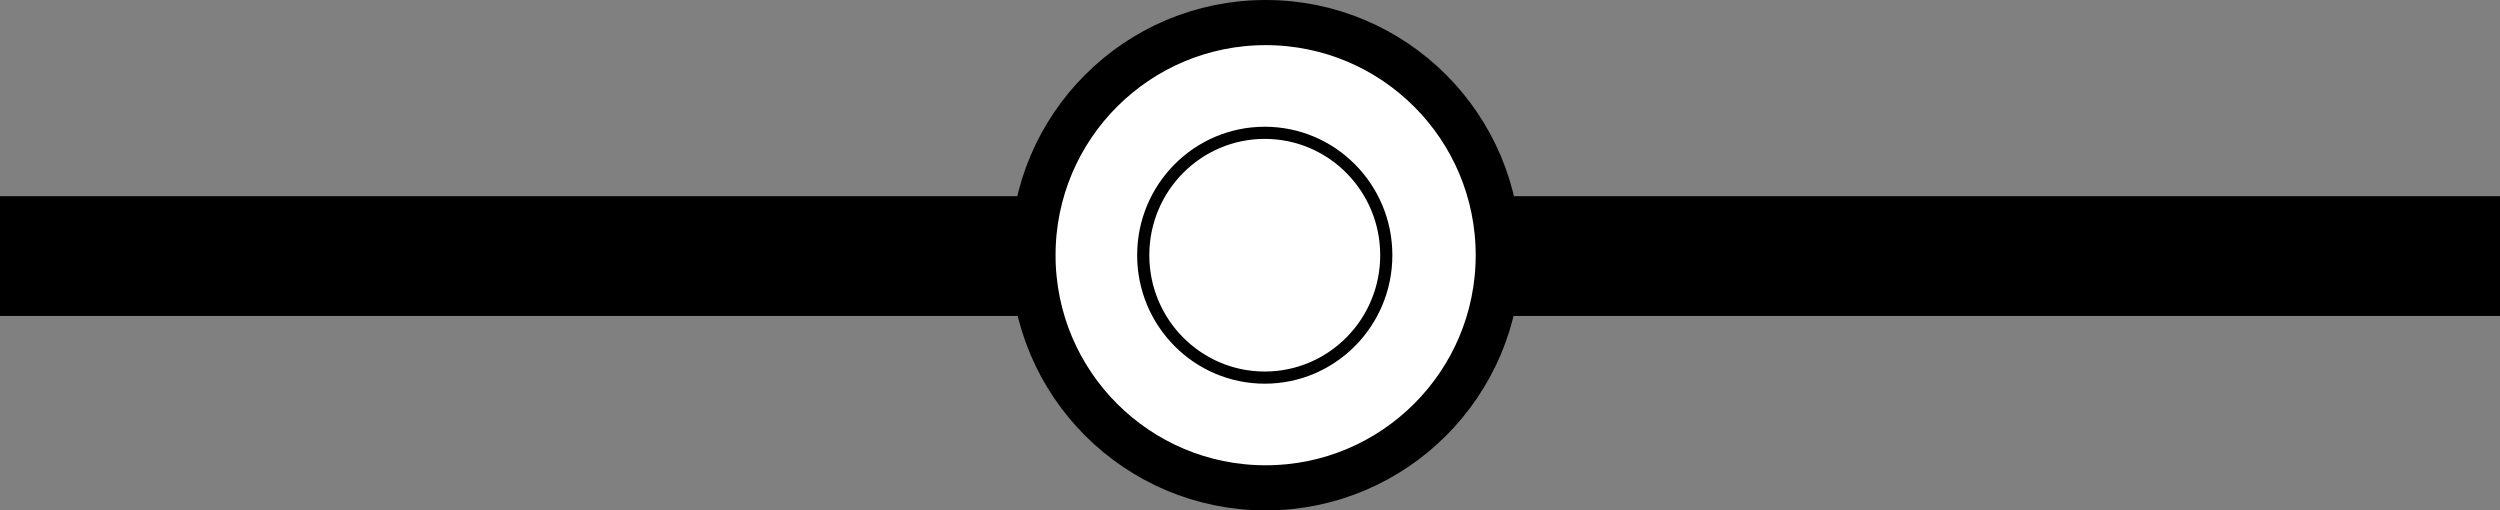 <svg width="1440" height="294" viewBox="0 0 1440 294" fill="none" xmlns="http://www.w3.org/2000/svg">
<rect x="0" y="0" width="1440" height="294" fill="#808080" stroke="none"/>
<rect x="-380" y="113" width="2200" height="69" fill="black"/>
<circle cx="729" cy="147" r="134" fill="white" stroke="black" stroke-width="26"/>
<path d="M798.5 147C798.5 185.958 767.138 217.5 728.5 217.5C689.862 217.5 658.5 185.958 658.5 147C658.5 108.042 689.862 76.5 728.5 76.5C767.138 76.5 798.5 108.042 798.5 147Z" fill="white" stroke="black" stroke-width="7"/>
</svg>
